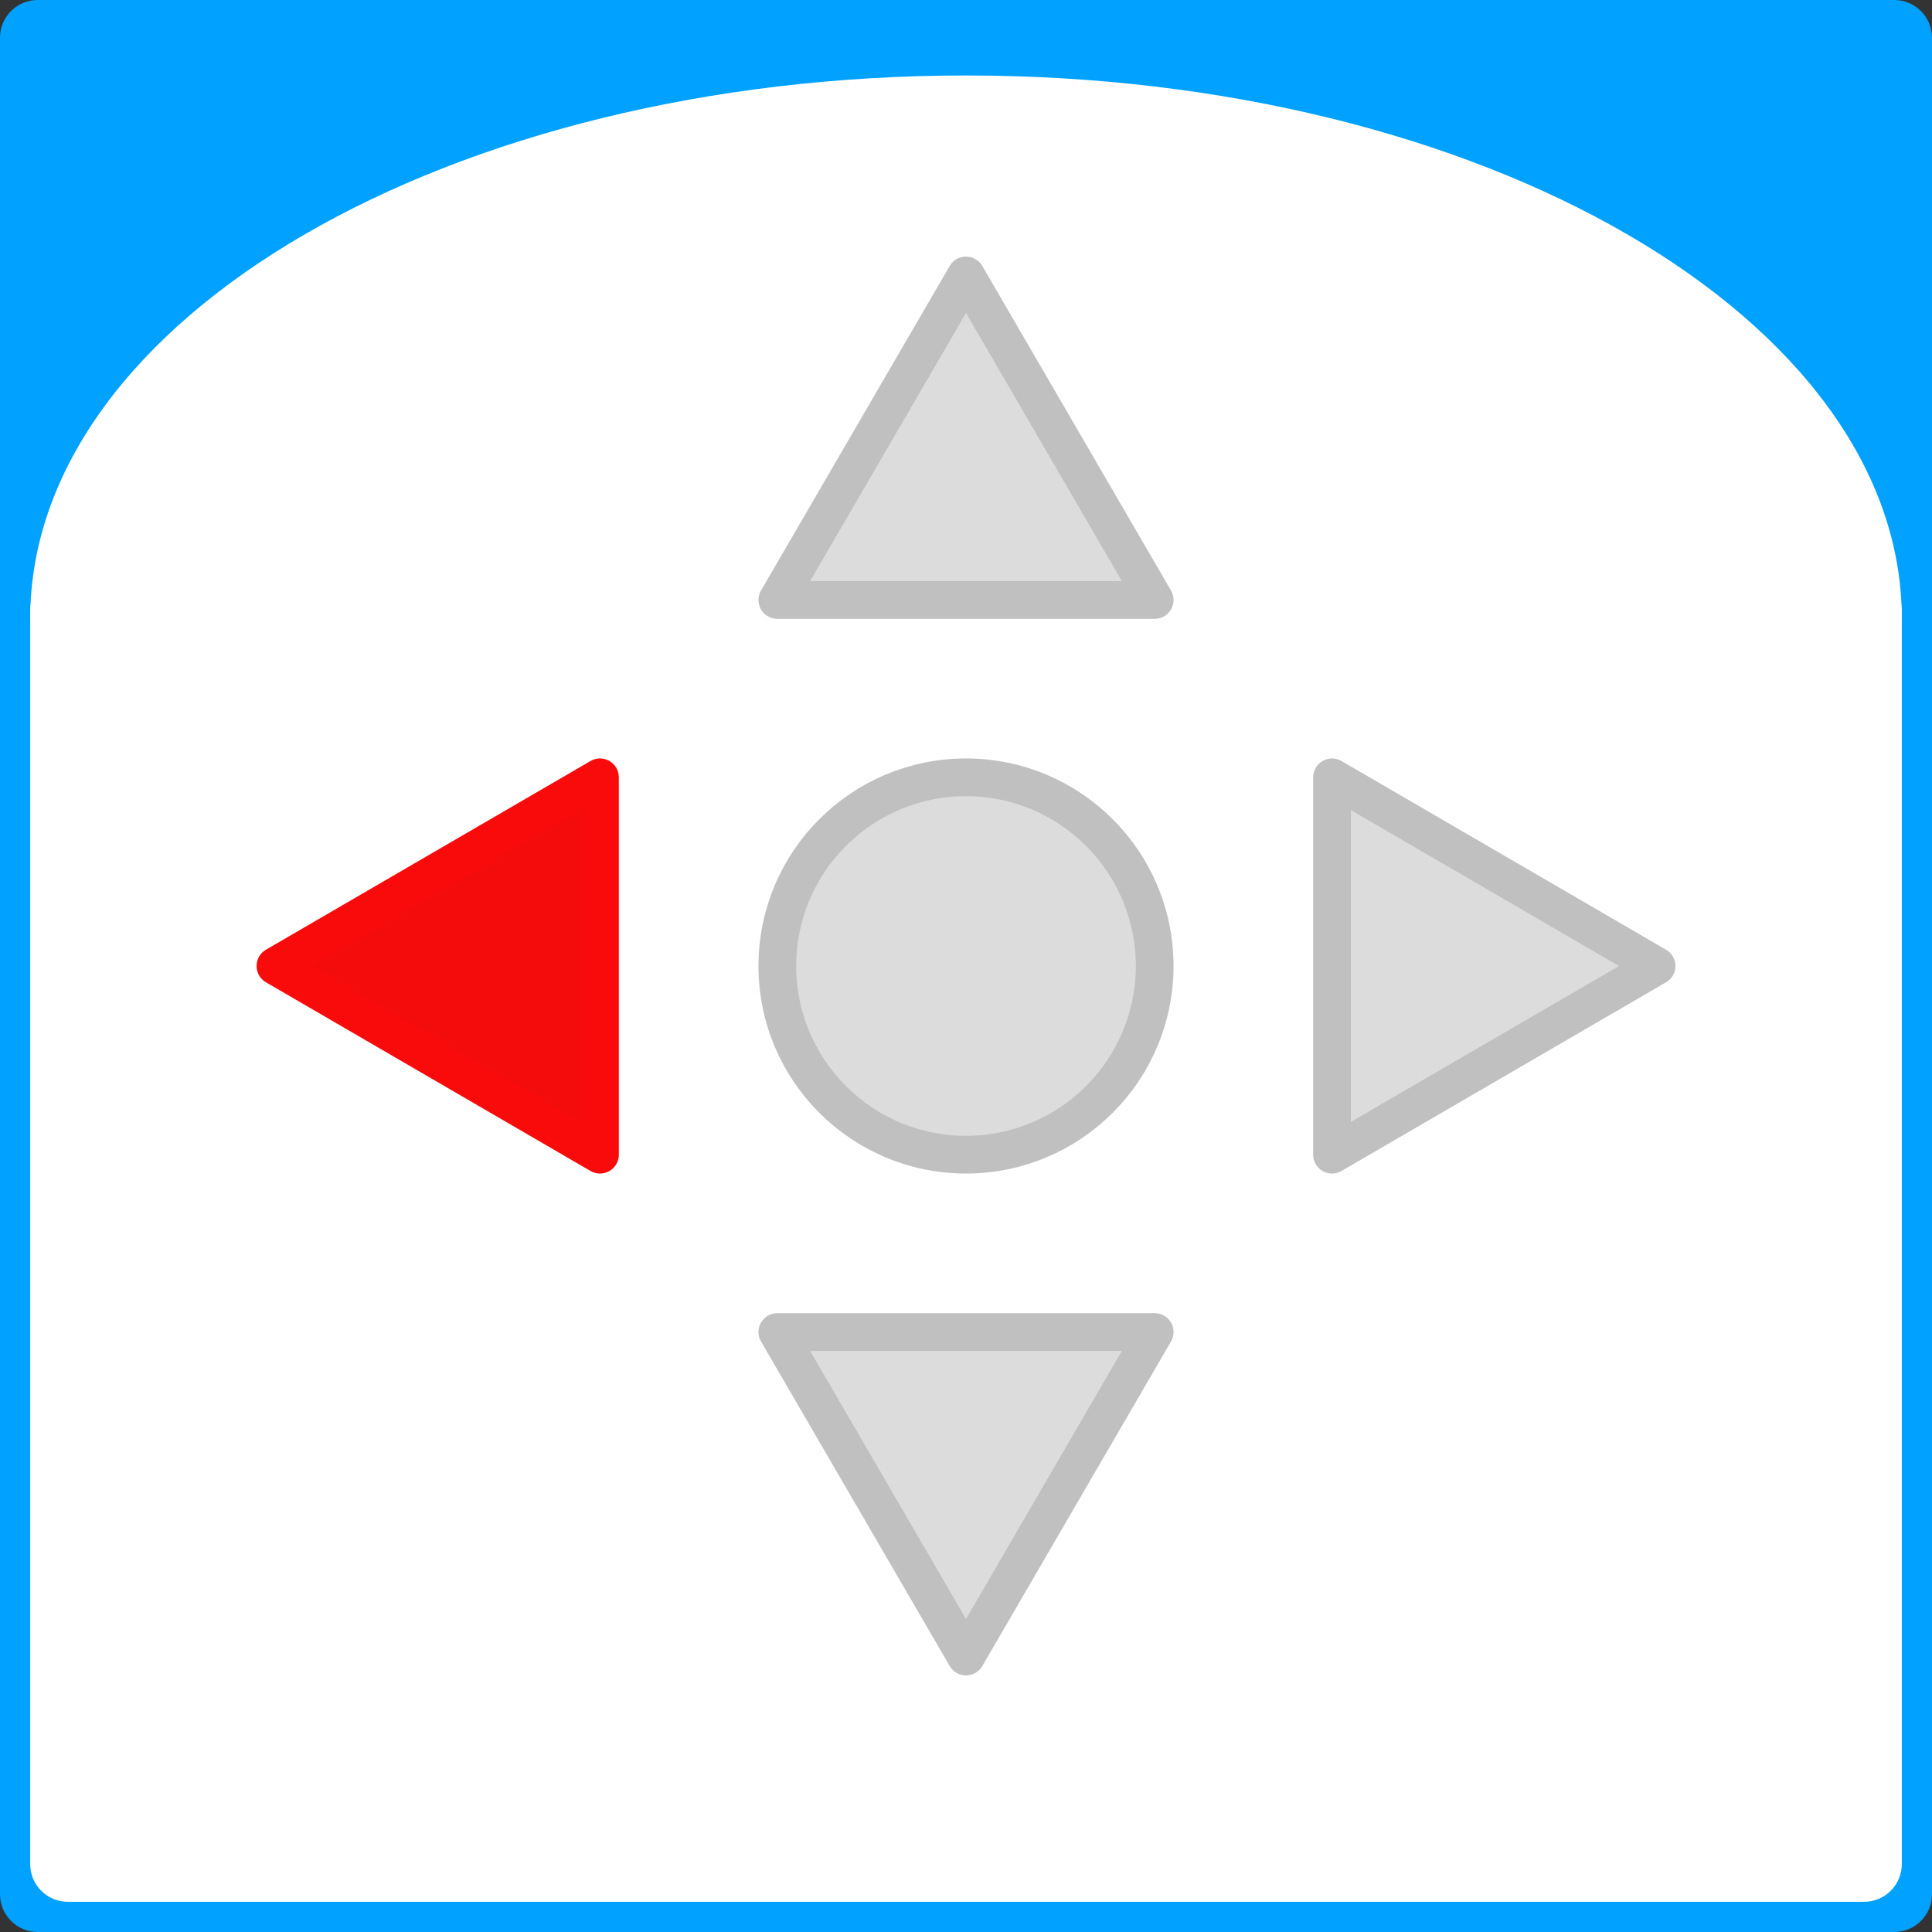 <?xml version="1.0" encoding="UTF-8" standalone="no"?>
<!-- Created with Inkscape (http://www.inkscape.org/) -->

<svg
   xmlns:dc="http://purl.org/dc/elements/1.1/"
   xmlns:cc="http://creativecommons.org/ns#"
   xmlns:rdf="http://www.w3.org/1999/02/22-rdf-syntax-ns#"
   xmlns:svg="http://www.w3.org/2000/svg"
   xmlns="http://www.w3.org/2000/svg"
   xmlns:sodipodi="http://sodipodi.sourceforge.net/DTD/sodipodi-0.dtd"
   xmlns:inkscape="http://www.inkscape.org/namespaces/inkscape"
   width="320"
   height="320"
   id="svg7110"
   version="1.1"
   inkscape:version="0.48.4 r9939"
   sodipodi:docname="event-buttons-left.svg">
  <rect width="100%" height="100%" fill="#333333" stroke="none"/>
  <defs
     id="defs7112" />
  <sodipodi:namedview
     id="base"
     pagecolor="#ffffff"
     bordercolor="#666666"
     borderopacity="1.0"
     inkscape:pageopacity="0.0"
     inkscape:pageshadow="2"
     inkscape:zoom="1.4976562"
     inkscape:cx="182.49007"
     inkscape:cy="163.10745"
     inkscape:document-units="px"
     inkscape:current-layer="layer1"
     showgrid="false"
     fit-margin-top="0"
     fit-margin-left="0"
     fit-margin-right="0"
     fit-margin-bottom="0"
     inkscape:window-width="944"
     inkscape:window-height="705"
     inkscape:window-x="414"
     inkscape:window-y="0"
     inkscape:window-maximized="0" />
  <g
     inkscape:label="Layer 1"
     inkscape:groupmode="layer"
     id="layer1"
     transform="translate(111.429,-215.219)">
    <g
       id="g3758">
      <path
         id="path202-1"
         d="m -111.429,221.469 c 0,-3.452 2.798,-6.25 6.25,-6.25 l 307.5,0 c 3.451,0 6.25,2.798 6.25,6.25 l 0,307.5 c 0,3.451 -2.799,6.25 -6.25,6.25 l -307.5,0 c -3.452,0 -6.25,-2.799 -6.25,-6.25 l 0,-307.5"
         vector-effect="non-scaling-stroke"
         inkscape:connector-curvature="0"
         style="font-size:8.25px;font-style:normal;font-weight:400;fill:#00a1ff;fill-opacity:1;fill-rule:evenodd;stroke:none;font-family:MS Shell Dlg 2" />
      <path
         id="path206-8"
         d="m 203.571,317.719 c 0,-49.706 -69.396,-90 -155,-90 -85.604,0 -155,40.294 -155,90 l 310,0"
         vector-effect="non-scaling-stroke"
         inkscape:connector-curvature="0"
         style="font-size:8.25px;font-style:normal;font-weight:400;fill:#ffffff;fill-opacity:1;fill-rule:evenodd;stroke:none;font-family:MS Shell Dlg 2" />
      <path
         id="path208-7"
         d="m -106.429,316.469 c 0,-3.452 2.798,-6.25 6.25,-6.25 l 297.5,0 c 3.451,0 6.25,2.798 6.25,6.25 l 0,207.5 c 0,3.451 -2.799,6.25 -6.25,6.25 l -297.5,0 c -3.452,0 -6.25,-2.799 -6.25,-6.25 l 0,-207.5"
         vector-effect="non-scaling-stroke"
         inkscape:connector-curvature="0"
         style="font-size:8.25px;font-style:normal;font-weight:400;fill:#ffffff;fill-opacity:1;fill-rule:evenodd;stroke:none;font-family:MS Shell Dlg 2" />
      <path
         id="path216-7"
         d="m 48.571,260.844 -31.25,53.75 62.5,0 -31.25,-53.75"
         vector-effect="none"
         inkscape:connector-curvature="0"
         style="font-size:8.25px;font-style:normal;font-weight:400;fill:#dcdcdc;fill-opacity:1;fill-rule:evenodd;stroke:#c0c0c0;stroke-width:6.25;stroke-linecap:round;stroke-linejoin:round;stroke-opacity:1;font-family:MS Shell Dlg 2" />
      <path
         id="path224-9"
         d="m -65.804,375.219 53.75,31.25 0,-62.5 -53.75,31.25"
         vector-effect="none"
         inkscape:connector-curvature="0"
         style="font-size:8.25px;font-style:normal;font-weight:400;fill:#f40b0b;fill-opacity:1;fill-rule:evenodd;stroke:#f90b0b;stroke-width:6.25;stroke-linecap:round;stroke-linejoin:round;stroke-opacity:1;font-family:MS Shell Dlg 2" />
      <path
         id="path232-0"
         d="m 48.571,489.594 31.25,-53.75 -62.5,0 31.25,53.75"
         vector-effect="none"
         inkscape:connector-curvature="0"
         style="font-size:8.25px;font-style:normal;font-weight:400;fill:#dcdcdc;fill-opacity:1;fill-rule:evenodd;stroke:#c0c0c0;stroke-width:6.25;stroke-linecap:round;stroke-linejoin:round;stroke-opacity:1;font-family:MS Shell Dlg 2" />
      <path
         id="path240-0"
         d="m 162.946,375.219 -53.75,-31.25 0,62.5 53.75,-31.25"
         vector-effect="none"
         inkscape:connector-curvature="0"
         style="font-size:8.25px;font-style:normal;font-weight:400;fill:#dcdcdc;fill-opacity:1;fill-rule:evenodd;stroke:#c0c0c0;stroke-width:6.25;stroke-linecap:round;stroke-linejoin:round;stroke-opacity:1;font-family:MS Shell Dlg 2" />
      <path
         id="path248-6"
         d="m 79.821,375.219 c 0,17.259 -13.991,31.25 -31.25,31.25 -17.259,0 -31.25,-13.991 -31.25,-31.25 0,-17.259 13.991,-31.25 31.25,-31.25 17.259,0 31.25,13.991 31.25,31.25"
         vector-effect="none"
         inkscape:connector-curvature="0"
         style="font-size:8.25px;font-style:normal;font-weight:400;fill:#dcdcdc;fill-opacity:1;fill-rule:evenodd;stroke:#c0c0c0;stroke-width:6.25;stroke-linecap:round;stroke-linejoin:round;stroke-opacity:1;font-family:MS Shell Dlg 2" />
    </g>
  </g>
</svg>
